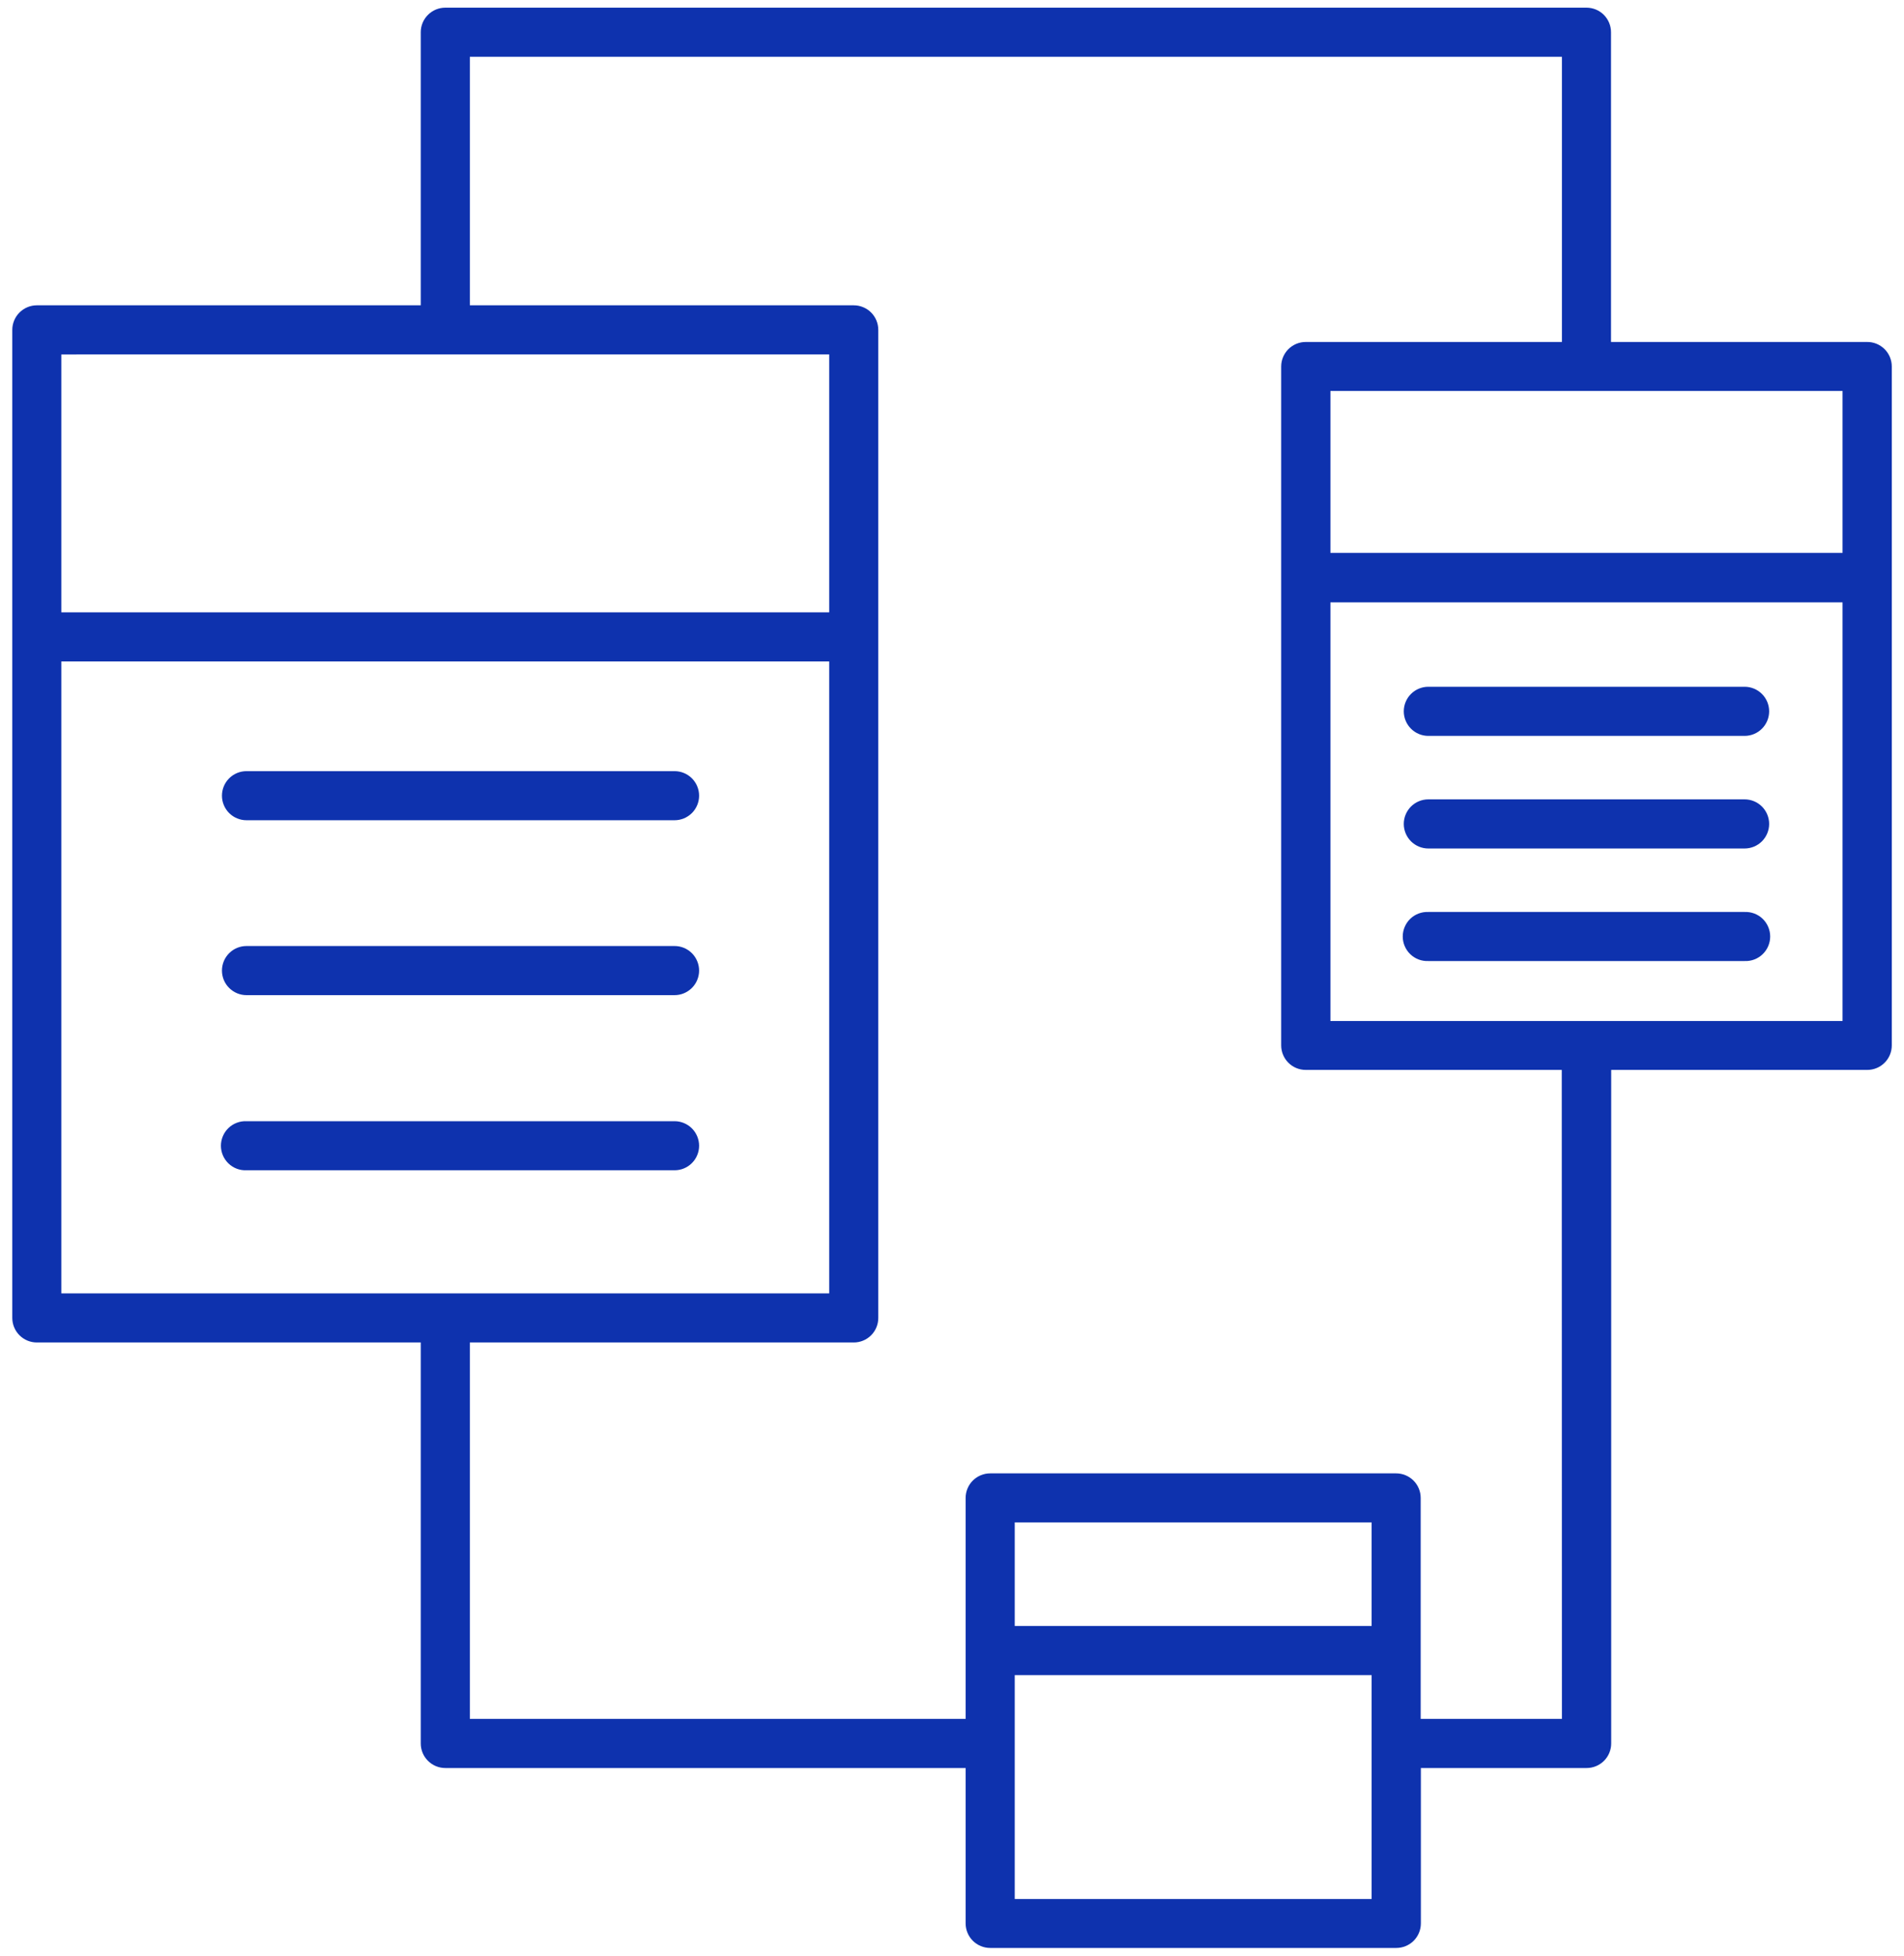 <svg width="75" height="77" viewBox="0 0 75 77" fill="none" xmlns="http://www.w3.org/2000/svg">
<path d="M73.546 13.464H63.459V1.268C63.459 1.012 63.357 0.766 63.176 0.585C62.995 0.403 62.749 0.302 62.492 0.302H17.541C17.285 0.302 17.039 0.403 16.858 0.585C16.676 0.766 16.574 1.012 16.574 1.268V12.021H1.451C1.195 12.021 0.949 12.123 0.768 12.304C0.586 12.486 0.484 12.732 0.484 12.988V51.888C0.484 52.145 0.586 52.39 0.768 52.572C0.949 52.753 1.195 52.855 1.451 52.855H16.574V68.642C16.574 68.899 16.676 69.145 16.858 69.326C17.039 69.507 17.285 69.609 17.541 69.609H38.037V75.726C38.037 75.983 38.139 76.229 38.32 76.41C38.502 76.591 38.748 76.693 39.004 76.693H55.002C55.258 76.693 55.505 76.591 55.686 76.41C55.867 76.229 55.969 75.983 55.969 75.726V69.609H62.499C62.755 69.609 63.001 69.507 63.183 69.326C63.364 69.145 63.466 68.899 63.466 68.642V42.124H73.552C73.809 42.124 74.055 42.023 74.236 41.841C74.418 41.66 74.519 41.414 74.519 41.157V14.431C74.519 14.303 74.494 14.177 74.445 14.059C74.396 13.941 74.324 13.834 74.234 13.744C74.143 13.655 74.036 13.584 73.918 13.535C73.8 13.487 73.673 13.463 73.546 13.464ZM72.579 21.769H52.406V15.391H72.579V21.769ZM32.663 13.953V24.108H2.416V13.955L32.663 13.953ZM2.416 26.041H32.663V50.921H2.416V26.041ZM54.029 64.017H39.971V59.939H54.029V64.017ZM54.029 74.765H39.971V65.951H54.029V74.765ZM61.525 67.675H55.962V58.975C55.962 58.719 55.86 58.473 55.679 58.292C55.498 58.111 55.252 58.009 54.995 58.009H39.004C38.748 58.009 38.502 58.111 38.32 58.292C38.139 58.473 38.037 58.719 38.037 58.975V67.675H18.508V52.855H33.631C33.758 52.855 33.884 52.83 34.001 52.781C34.118 52.733 34.224 52.661 34.314 52.572C34.404 52.482 34.475 52.375 34.523 52.258C34.572 52.141 34.596 52.015 34.596 51.888V12.988C34.596 12.861 34.572 12.735 34.523 12.618C34.475 12.501 34.404 12.394 34.314 12.304C34.224 12.214 34.118 12.143 34.001 12.095C33.884 12.046 33.758 12.021 33.631 12.021H18.508V2.235H61.525V13.464H51.434C51.177 13.464 50.931 13.566 50.75 13.747C50.569 13.928 50.467 14.174 50.467 14.431V41.157C50.467 41.414 50.569 41.66 50.75 41.841C50.931 42.023 51.177 42.124 51.434 42.124H61.519L61.525 67.675ZM52.406 40.199V23.717H72.579V40.199H52.406Z" fill="#0E32AE"/>
<path d="M9.71 32.294H26.571C26.827 32.294 27.073 32.192 27.255 32.011C27.436 31.83 27.538 31.584 27.538 31.328C27.538 31.071 27.436 30.825 27.255 30.644C27.073 30.462 26.827 30.361 26.571 30.361H9.71C9.453 30.361 9.207 30.462 9.026 30.644C8.845 30.825 8.743 31.071 8.743 31.328C8.743 31.584 8.845 31.83 9.026 32.011C9.207 32.192 9.453 32.294 9.71 32.294Z" fill="#0E32AE"/>
<path d="M9.71 39.18H26.571C26.698 39.18 26.824 39.155 26.941 39.106C27.058 39.057 27.165 38.986 27.255 38.896C27.344 38.807 27.416 38.7 27.464 38.583C27.513 38.465 27.538 38.34 27.538 38.213C27.538 38.086 27.513 37.96 27.464 37.843C27.416 37.725 27.344 37.619 27.255 37.529C27.165 37.439 27.058 37.368 26.941 37.319C26.824 37.271 26.698 37.246 26.571 37.246H9.71C9.583 37.246 9.457 37.271 9.34 37.319C9.222 37.368 9.116 37.439 9.026 37.529C8.936 37.619 8.865 37.725 8.816 37.843C8.768 37.96 8.743 38.086 8.743 38.213C8.743 38.34 8.768 38.465 8.816 38.583C8.865 38.7 8.936 38.807 9.026 38.896C9.116 38.986 9.222 39.057 9.34 39.106C9.457 39.155 9.583 39.18 9.71 39.18Z" fill="#0E32AE"/>
<path d="M27.538 45.11C27.538 44.854 27.436 44.608 27.255 44.426C27.073 44.245 26.827 44.143 26.571 44.143H9.71C9.579 44.138 9.449 44.159 9.327 44.205C9.205 44.251 9.094 44.321 9 44.411C8.906 44.502 8.831 44.61 8.78 44.73C8.729 44.85 8.702 44.979 8.702 45.109C8.702 45.24 8.729 45.369 8.78 45.489C8.831 45.608 8.906 45.717 9 45.807C9.094 45.897 9.205 45.968 9.327 46.014C9.449 46.06 9.579 46.081 9.71 46.075H26.571C26.698 46.075 26.823 46.051 26.941 46.002C27.058 45.954 27.165 45.883 27.254 45.793C27.344 45.703 27.416 45.597 27.464 45.48C27.513 45.363 27.538 45.237 27.538 45.11Z" fill="#0E32AE"/>
<path d="M68.721 27.039H56.263C56.006 27.039 55.76 27.141 55.579 27.322C55.398 27.503 55.296 27.749 55.296 28.006C55.296 28.262 55.398 28.508 55.579 28.689C55.76 28.871 56.006 28.973 56.263 28.973H68.721C68.978 28.973 69.224 28.871 69.405 28.689C69.586 28.508 69.688 28.262 69.688 28.006C69.688 27.749 69.586 27.503 69.405 27.322C69.224 27.141 68.978 27.039 68.721 27.039Z" fill="#0E32AE"/>
<path d="M68.721 31.472H56.263C56.006 31.472 55.76 31.574 55.579 31.755C55.398 31.937 55.296 32.183 55.296 32.439C55.296 32.695 55.398 32.941 55.579 33.123C55.76 33.304 56.006 33.406 56.263 33.406H68.721C68.978 33.406 69.224 33.304 69.405 33.123C69.586 32.941 69.688 32.695 69.688 32.439C69.688 32.183 69.586 31.937 69.405 31.755C69.224 31.574 68.978 31.472 68.721 31.472Z" fill="#0E32AE"/>
<path d="M68.721 35.905H56.263C56.133 35.9 56.002 35.921 55.88 35.967C55.758 36.013 55.647 36.083 55.553 36.173C55.459 36.264 55.384 36.372 55.333 36.492C55.282 36.612 55.255 36.741 55.255 36.871C55.255 37.002 55.282 37.131 55.333 37.251C55.384 37.37 55.459 37.479 55.553 37.569C55.647 37.659 55.758 37.73 55.88 37.776C56.002 37.822 56.133 37.843 56.263 37.837H68.721C68.852 37.843 68.982 37.822 69.104 37.776C69.226 37.73 69.337 37.659 69.431 37.569C69.525 37.479 69.6 37.37 69.651 37.251C69.702 37.131 69.729 37.002 69.729 36.871C69.729 36.741 69.702 36.612 69.651 36.492C69.6 36.372 69.525 36.264 69.431 36.173C69.337 36.083 69.226 36.013 69.104 35.967C68.982 35.921 68.852 35.9 68.721 35.905Z" fill="#0E32AE"/>
</svg>
